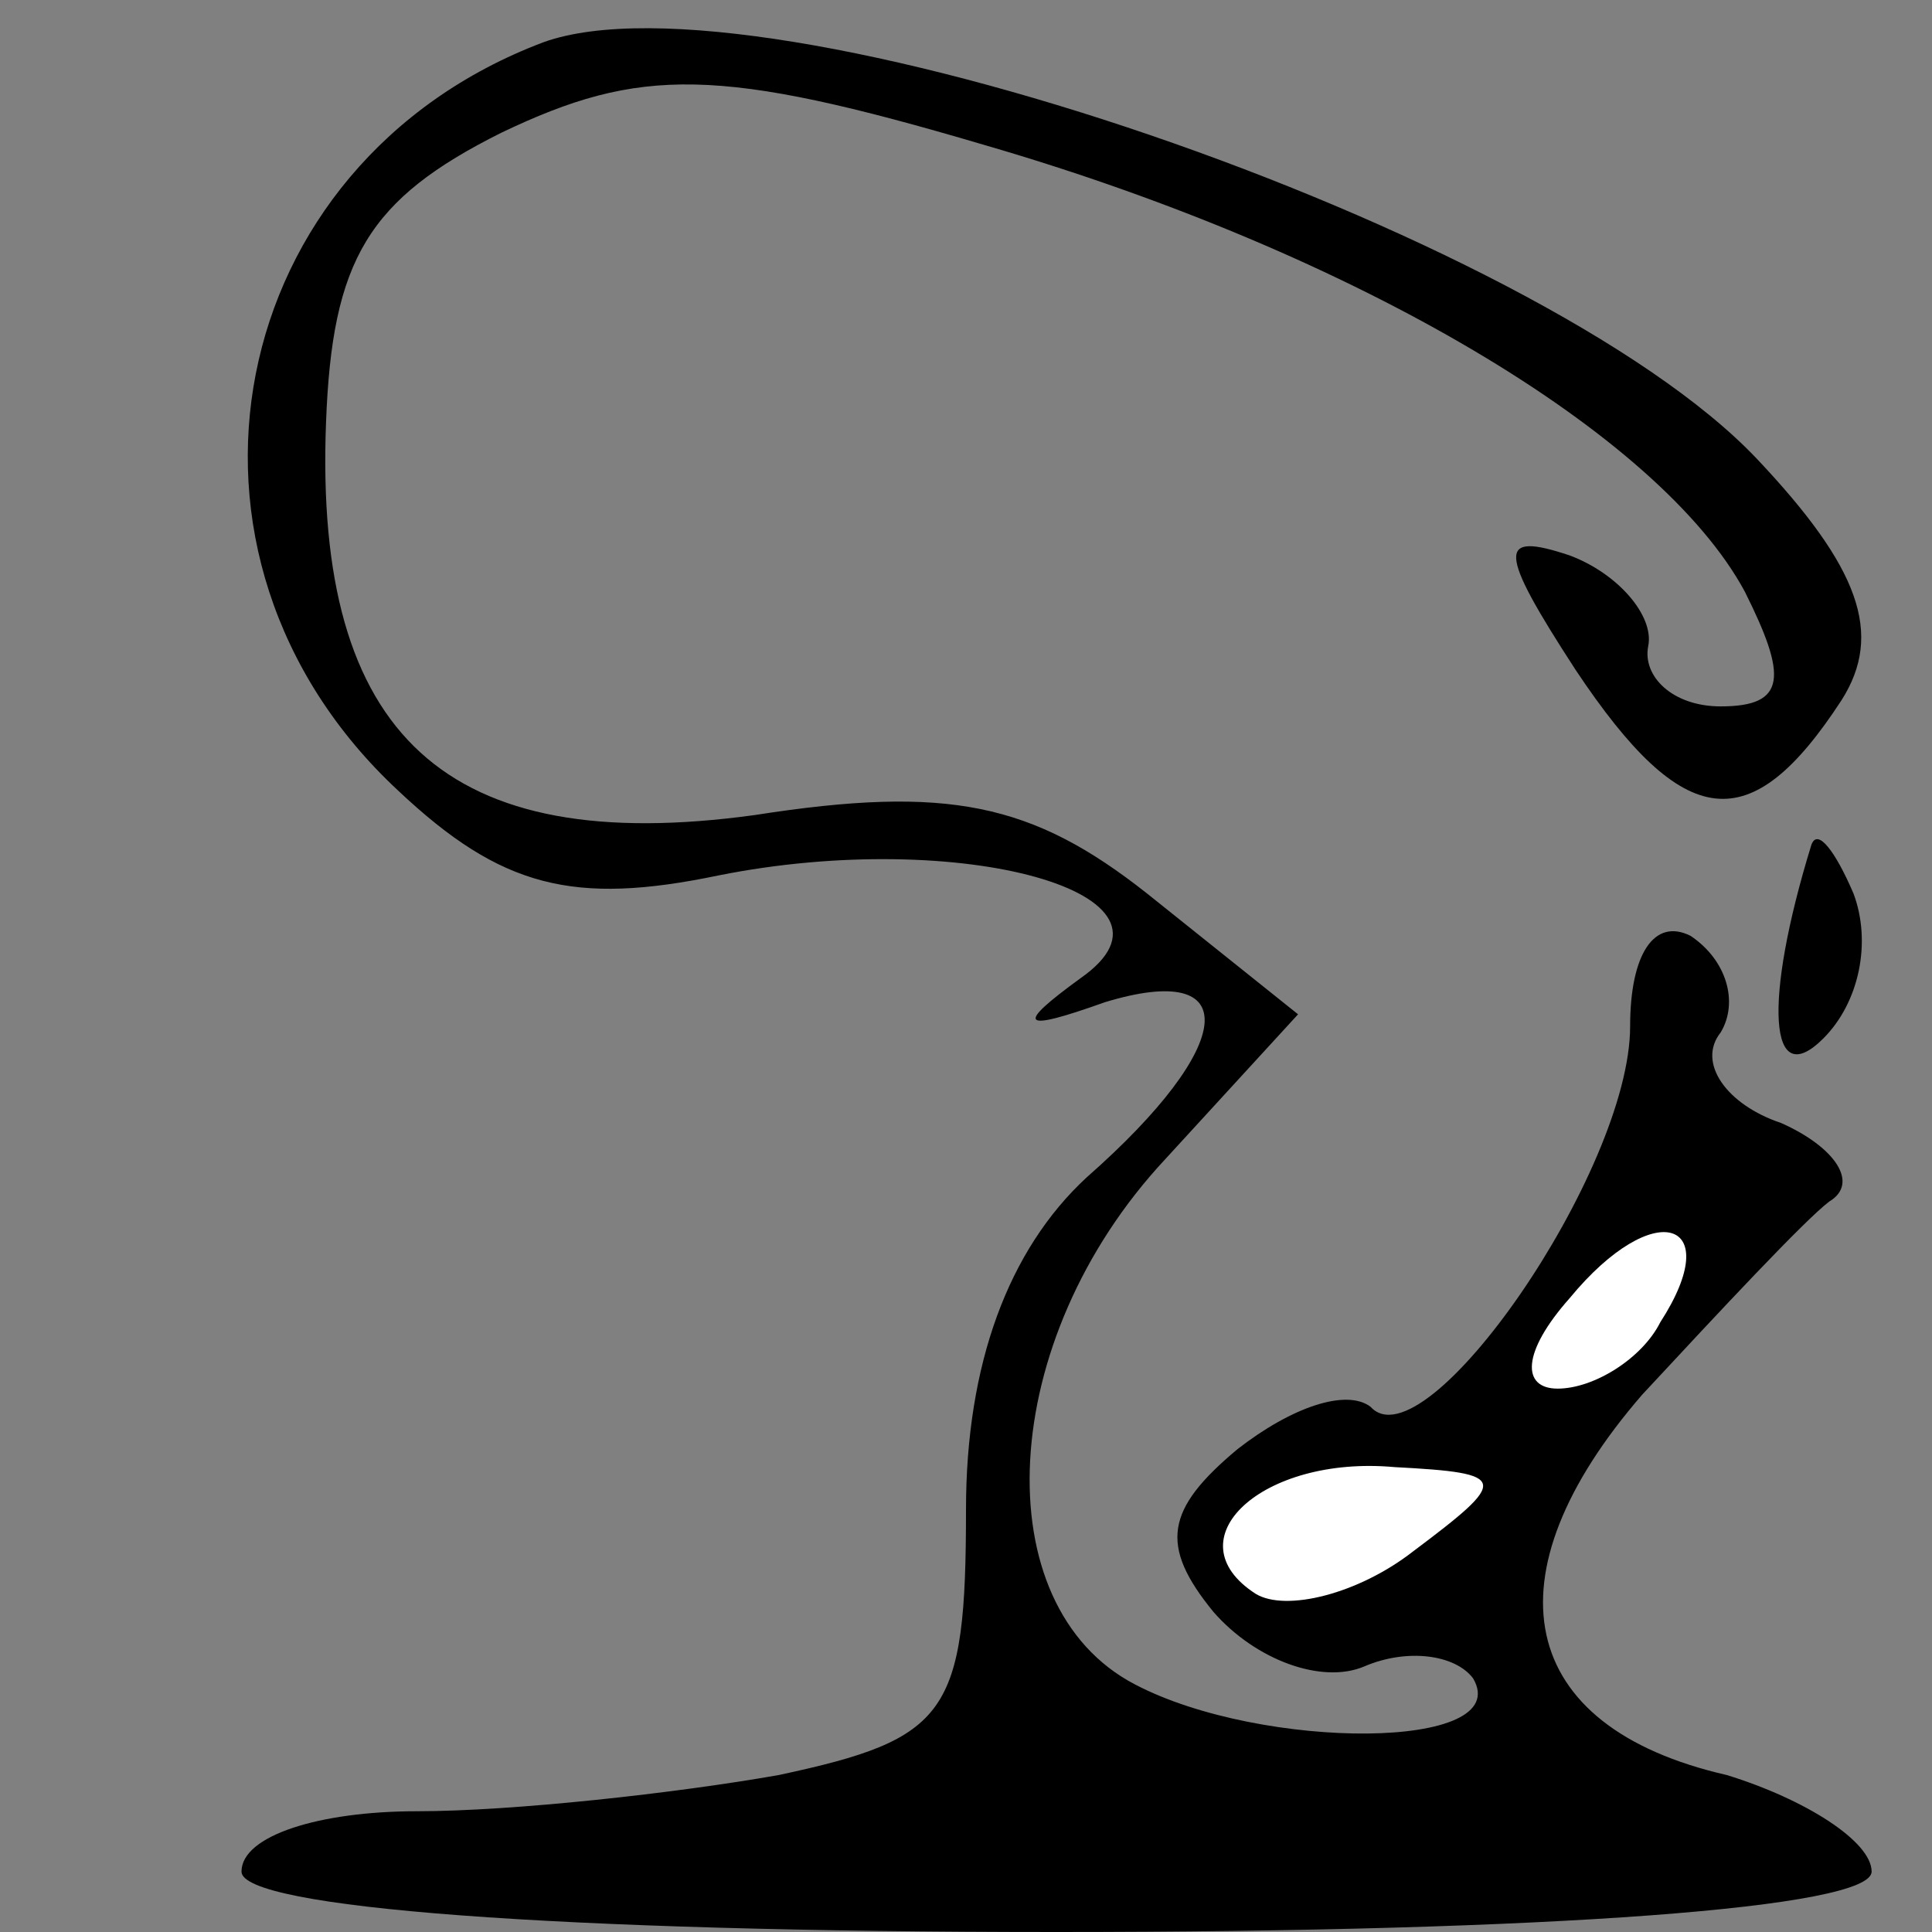 <?xml version="1.0" standalone="no"?>
<!DOCTYPE svg PUBLIC "-//W3C//DTD SVG 20010904//EN"
 "http://www.w3.org/TR/2001/REC-SVG-20010904/DTD/svg10.dtd">
<svg version="1.0" xmlns="http://www.w3.org/2000/svg"
 width="32pt" height="32pt" viewBox="0 0 32 32"
 preserveAspectRatio="xMidYMid meet">
<rect x="0" y="0" width="32" height="32" fill="#808080" stroke="none"/>
<g transform="translate(0,32) scale(0.1,-0.1)"
fill="#000000" stroke="none">
<path fill="#000000" stroke="none" d="M90 313 c-53 -20 -66 -85 -24 -124 17
-16 29 -19 53 -14 40 8 80 -3 60 -17 -11 -8 -10 -9 4 -4 23 7 22 -7 -3 -29
-13 -12 -20 -31 -20 -55 0 -34 -3 -38 -31 -44 -17 -3 -44 -6 -60 -6 -16 0 -29
-4 -29 -10 0 -6 52 -10 135 -10 82 0 135 4 135 10 0 5 -11 12 -24 16 -35 8
-40 33 -14 63 13 14 27 29 31 32 5 3 1 9 -8 13 -9 3 -14 10 -10 15 3 5 1 12
-5 16 -6 3 -10 -3 -10 -15 0 -24 -34 -73 -43 -63 -4 3 -13 0 -22 -7 -12 -10
-13 -16 -4 -27 7 -8 18 -12 25 -9 7 3 15 2 18 -2 7 -12 -35 -12 -56 -1 -25 13
-23 57 5 87 l22 24 -25 20 c-19 15 -33 18 -65 13 -51 -7 -73 13 -71 65 1 27 7
37 29 48 23 11 36 11 80 -2 62 -18 112 -48 126 -74 7 -14 7 -19 -4 -19 -8 0
-13 5 -12 10 1 5 -5 12 -13 15 -12 4 -12 1 1 -19 18 -27 29 -28 44 -5 7 11 3
22 -14 40 -36 38 -165 82 -201 69z"/>
<path fill="#ffffff" stroke="none" d="M275 101 c-3 -6 -11 -11 -17 -11 -6 0
-6 6 2 15 14 17 26 13 15 -4z"/>
<path fill="#ffffff" stroke="none" d="M234 63 c-9 -7 -21 -10 -26 -7 -14 9 1
23 23 21 19 -1 19 -2 3 -14z"/>
<path fill="#000000" stroke="none" d="M300 180 c-8 -26 -7 -41 2 -32 6 6 8
16 5 24 -3 7 -6 11 -7 8z"/>
</g>
</svg>
